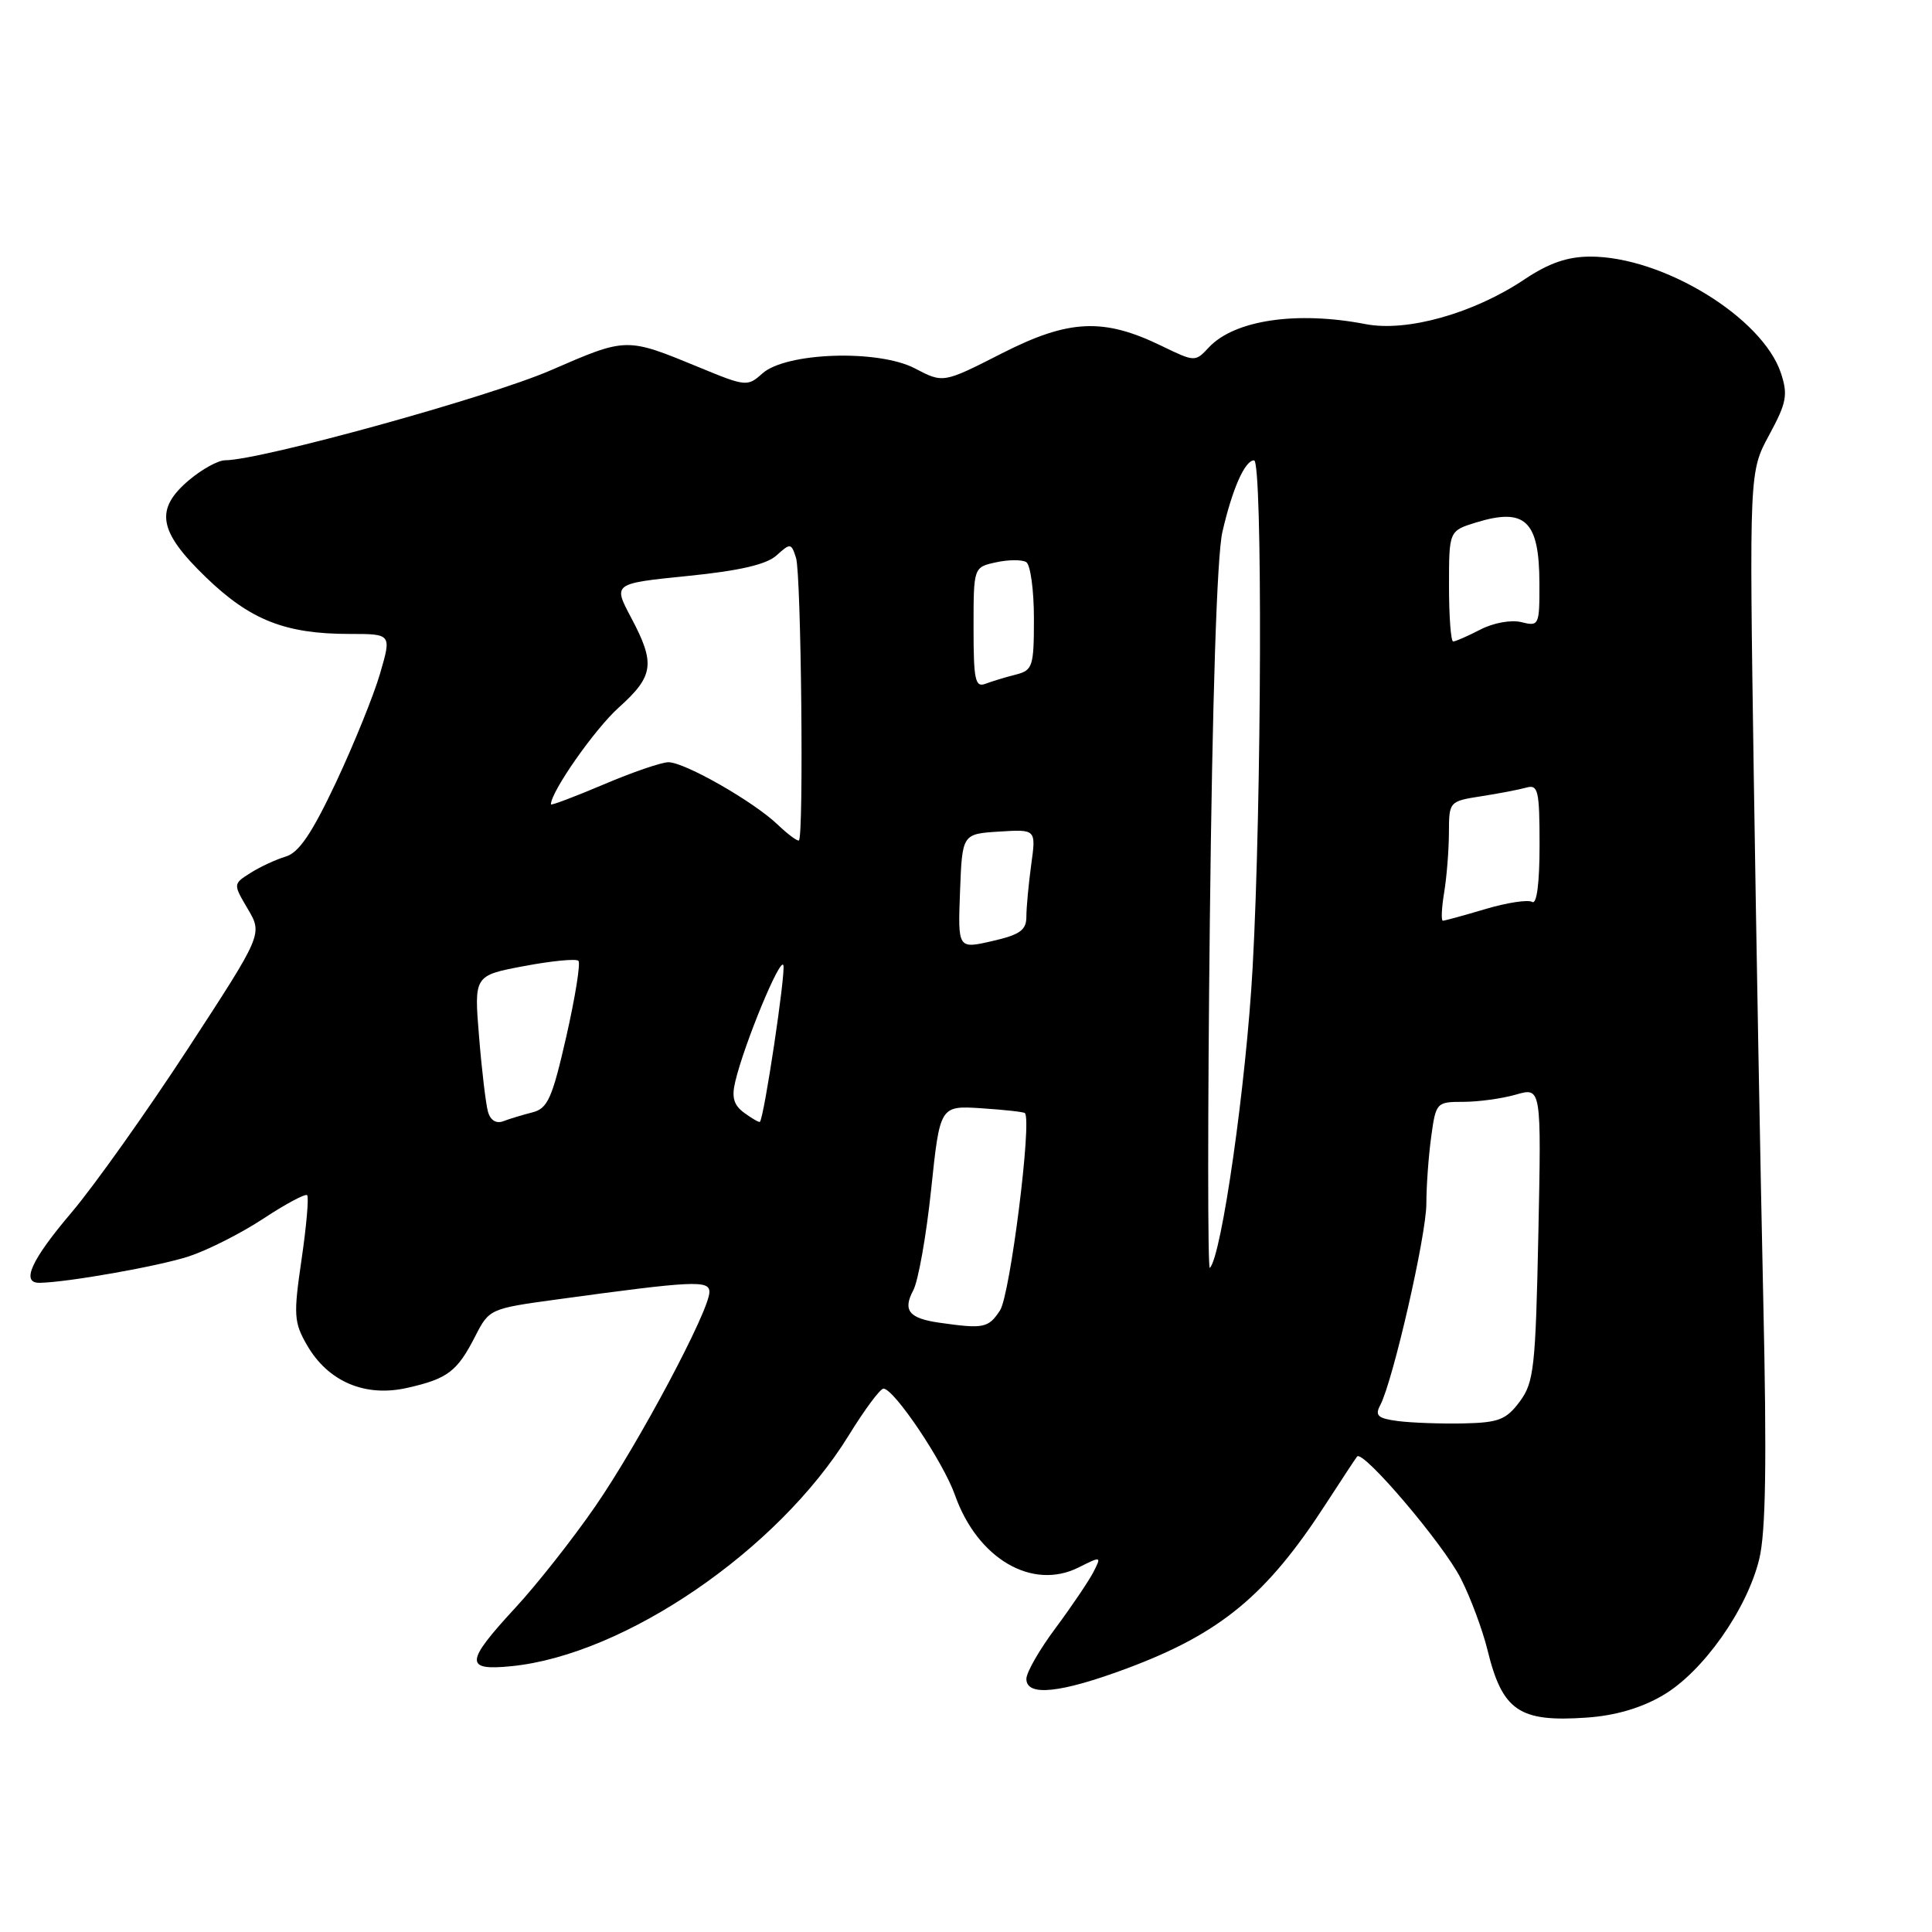 <?xml version="1.0" encoding="UTF-8" standalone="no"?>
<!DOCTYPE svg PUBLIC "-//W3C//DTD SVG 1.1//EN" "http://www.w3.org/Graphics/SVG/1.1/DTD/svg11.dtd" >
<svg xmlns="http://www.w3.org/2000/svg" xmlns:xlink="http://www.w3.org/1999/xlink" version="1.1" viewBox="0 0 256 256">
 <g >
 <path fill="currentColor"
d=" M 220.34 224.64 C 225.63 221.55 231.46 213.31 233.10 206.62 C 233.98 203.06 234.12 193.74 233.64 172.12 C 233.28 155.83 232.71 124.50 232.38 102.50 C 231.79 62.50 231.79 62.50 234.43 57.63 C 236.73 53.38 236.93 52.33 235.99 49.46 C 233.55 42.07 220.34 33.99 210.71 34.00 C 207.70 34.01 205.22 34.86 202.00 37.02 C 195.28 41.52 186.45 44.01 180.96 42.95 C 171.81 41.18 163.56 42.41 160.17 46.04 C 158.38 47.97 158.32 47.97 153.93 45.84 C 146.22 42.09 141.63 42.30 132.74 46.83 C 124.98 50.78 124.98 50.78 121.24 48.82 C 116.38 46.27 104.11 46.68 101.00 49.50 C 99.07 51.24 98.80 51.22 92.75 48.72 C 82.92 44.67 83.11 44.67 72.94 49.08 C 64.73 52.64 34.64 60.95 29.83 60.99 C 28.91 60.99 26.77 62.17 25.08 63.59 C 20.47 67.47 20.96 70.38 27.25 76.46 C 33.14 82.16 37.79 84.00 46.31 84.00 C 51.89 84.00 51.89 84.00 50.36 89.25 C 49.52 92.14 46.89 98.62 44.53 103.65 C 41.34 110.42 39.61 112.98 37.86 113.50 C 36.56 113.89 34.46 114.86 33.19 115.67 C 30.88 117.13 30.88 117.13 32.84 120.45 C 34.80 123.78 34.80 123.78 24.88 138.99 C 19.42 147.35 12.49 157.11 9.48 160.66 C 4.12 166.97 2.74 170.02 5.25 169.98 C 8.95 169.92 21.10 167.77 25.04 166.47 C 27.53 165.65 31.98 163.40 34.92 161.46 C 37.86 159.52 40.47 158.13 40.70 158.37 C 40.94 158.61 40.61 162.43 39.96 166.87 C 38.88 174.23 38.94 175.22 40.67 178.22 C 43.46 183.07 48.37 185.17 53.96 183.90 C 59.33 182.69 60.59 181.73 62.99 177.02 C 64.81 173.46 64.96 173.39 73.67 172.20 C 91.92 169.70 94.00 169.60 94.00 171.20 C 94.00 173.66 84.64 191.25 78.89 199.58 C 75.93 203.88 71.14 209.96 68.25 213.08 C 61.62 220.26 61.55 221.40 67.75 220.78 C 82.75 219.30 103.08 205.40 112.44 190.23 C 114.55 186.80 116.63 184.00 117.06 184.00 C 118.46 184.00 124.99 193.71 126.54 198.11 C 129.51 206.52 136.75 210.77 142.89 207.71 C 145.94 206.18 145.97 206.19 144.87 208.33 C 144.25 209.52 142.01 212.84 139.88 215.71 C 137.74 218.57 136.00 221.61 136.00 222.46 C 136.00 224.83 140.51 224.36 149.36 221.06 C 161.74 216.43 167.85 211.38 175.68 199.28 C 177.74 196.10 179.60 193.28 179.82 193.00 C 180.57 192.04 191.21 204.54 193.55 209.13 C 194.85 211.67 196.44 215.95 197.10 218.63 C 199.07 226.70 201.30 228.22 210.25 227.59 C 214.04 227.33 217.48 226.32 220.34 224.64 Z  M 185.25 188.30 C 182.57 187.95 182.15 187.58 182.89 186.19 C 184.58 182.97 189.00 163.68 189.00 159.49 C 189.00 157.17 189.29 153.19 189.64 150.64 C 190.26 146.09 190.34 146.00 193.89 146.00 C 195.88 146.00 199.03 145.57 200.87 145.04 C 204.24 144.07 204.24 144.07 203.84 163.51 C 203.47 181.24 203.26 183.18 201.37 185.72 C 199.57 188.13 198.57 188.51 193.90 188.61 C 190.93 188.67 187.04 188.53 185.25 188.30 Z  M 124.50 175.27 C 120.45 174.70 119.59 173.64 121.01 170.98 C 121.67 169.75 122.74 163.74 123.38 157.62 C 124.55 146.50 124.55 146.50 130.03 146.85 C 133.04 147.05 135.64 147.33 135.80 147.49 C 136.77 148.39 133.85 171.58 132.51 173.63 C 130.97 175.98 130.34 176.10 124.50 175.27 Z  M 160.31 122.00 C 160.64 92.62 161.25 73.66 161.97 70.50 C 163.28 64.80 164.95 61.00 166.17 61.00 C 167.31 61.00 167.18 106.53 165.98 128.20 C 165.13 143.61 161.86 166.52 160.31 168.00 C 160.02 168.28 160.02 147.57 160.31 122.00 Z  M 64.66 147.32 C 64.38 146.32 63.84 141.85 63.48 137.38 C 62.81 129.26 62.81 129.26 69.45 128.01 C 73.10 127.32 76.34 127.01 76.64 127.31 C 76.95 127.61 76.22 132.13 75.04 137.34 C 73.16 145.58 72.57 146.89 70.53 147.40 C 69.24 147.73 67.51 148.25 66.68 148.57 C 65.76 148.92 64.98 148.45 64.66 147.32 Z  M 98.63 147.47 C 97.22 146.44 96.92 145.41 97.43 143.30 C 98.63 138.26 103.41 126.72 103.80 127.90 C 104.13 128.88 101.25 148.09 100.69 148.65 C 100.58 148.75 99.66 148.22 98.63 147.47 Z  M 127.21 118.12 C 127.50 110.50 127.50 110.50 132.39 110.19 C 137.29 109.88 137.29 109.88 136.64 114.58 C 136.29 117.16 136.00 120.27 136.00 121.47 C 136.00 123.25 135.15 123.86 131.46 124.70 C 126.92 125.74 126.92 125.74 127.21 118.12 Z  M 191.36 118.25 C 191.70 116.19 191.98 112.63 191.99 110.34 C 192.00 106.21 192.04 106.17 196.25 105.51 C 198.59 105.15 201.29 104.63 202.25 104.36 C 203.81 103.92 204.00 104.73 204.00 111.99 C 204.00 117.03 203.63 119.89 203.02 119.51 C 202.48 119.18 199.70 119.60 196.84 120.45 C 193.98 121.30 191.43 122.00 191.19 122.00 C 190.94 122.00 191.02 120.31 191.36 118.25 Z  M 103.04 109.26 C 99.84 106.20 90.73 101.00 88.57 101.00 C 87.65 101.00 83.77 102.33 79.95 103.96 C 76.13 105.58 73.00 106.76 73.00 106.58 C 73.00 104.90 78.81 96.60 81.99 93.75 C 86.64 89.57 86.87 87.93 83.61 81.81 C 81.23 77.32 81.23 77.32 91.11 76.32 C 97.99 75.63 101.57 74.80 102.90 73.59 C 104.73 71.93 104.85 71.95 105.48 73.93 C 106.16 76.07 106.52 110.91 105.86 111.36 C 105.66 111.49 104.39 110.55 103.04 109.26 Z  M 129.00 83.19 C 129.00 75.16 129.00 75.16 131.98 74.51 C 133.61 74.15 135.41 74.14 135.98 74.48 C 136.54 74.83 137.00 78.19 137.00 81.95 C 137.00 88.33 136.84 88.82 134.59 89.39 C 133.27 89.72 131.47 90.27 130.59 90.60 C 129.22 91.13 129.00 90.12 129.00 83.19 Z  M 192.00 77.67 C 192.00 70.34 192.00 70.34 195.59 69.23 C 202.11 67.23 203.96 69.00 203.98 77.27 C 204.00 82.86 203.92 83.02 201.61 82.44 C 200.24 82.10 197.90 82.52 196.16 83.42 C 194.48 84.29 192.85 85.00 192.55 85.00 C 192.25 85.00 192.00 81.70 192.00 77.67 Z "/>
</g>
</svg>